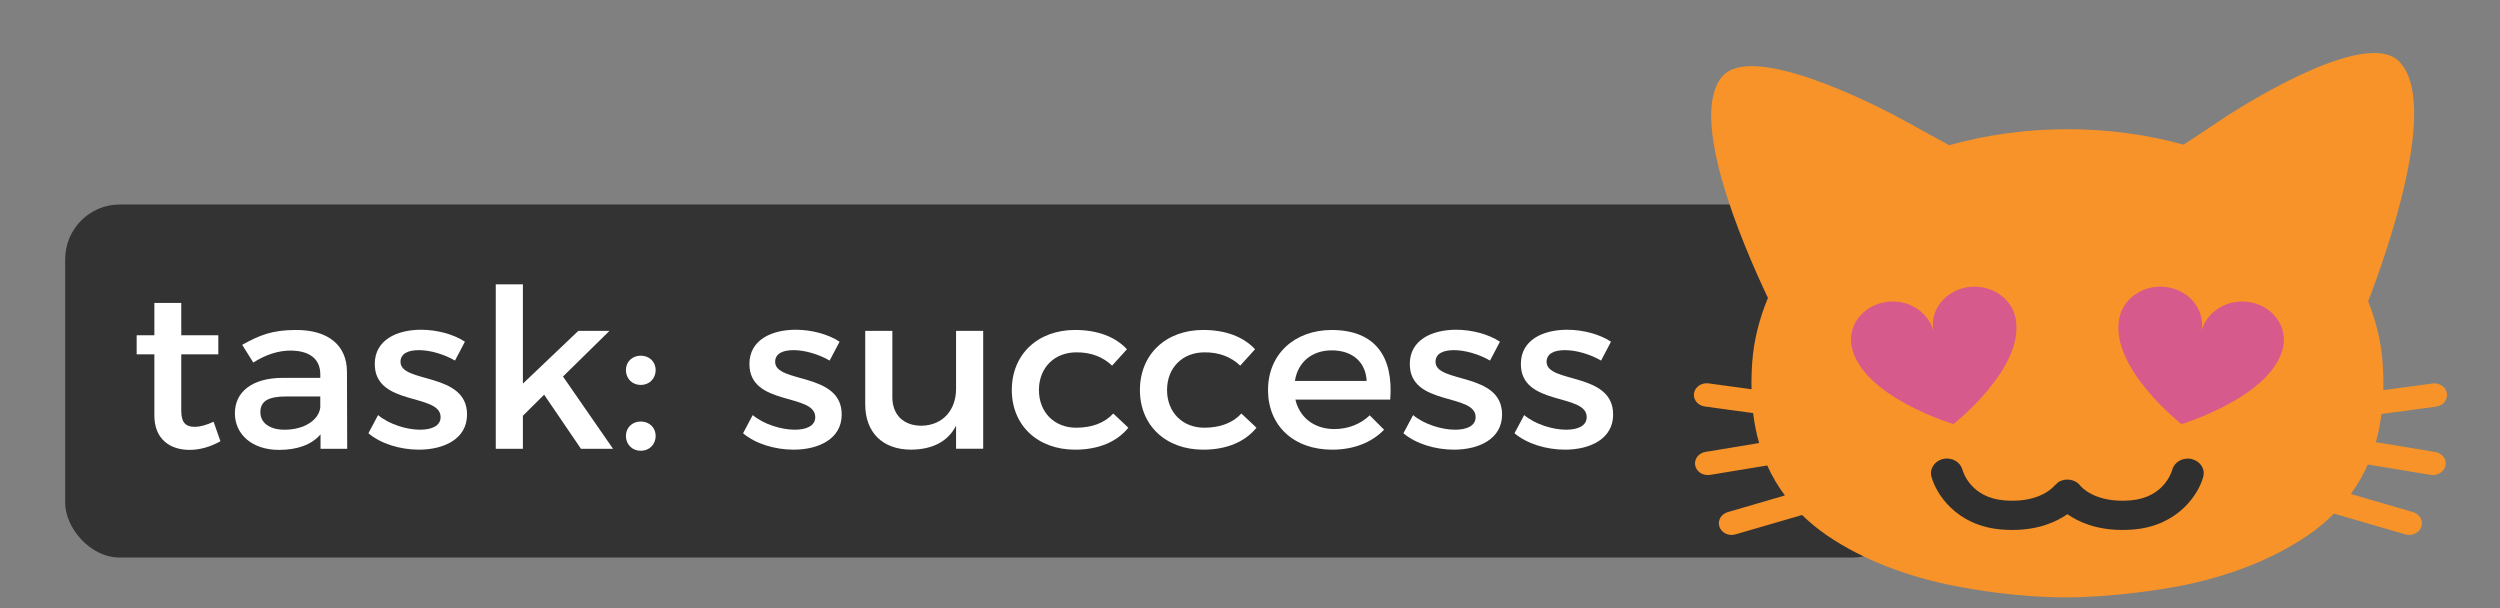 <?xml version="1.0" encoding="UTF-8" standalone="no"?>
<svg
   xmlns:dc="http://purl.org/dc/elements/1.1/"
   xmlns:cc="http://creativecommons.org/ns#"
   xmlns:rdf="http://www.w3.org/1999/02/22-rdf-syntax-ns#"
   xmlns:svg="http://www.w3.org/2000/svg"
   xmlns="http://www.w3.org/2000/svg"
   version="1.1"
   id="svg2"
   viewBox="0 0 185 45"
   height="45"
   width="185">
  <rect x="0" y="0" width="185" height="45" fill="#808080" stroke="none"/>
  <defs
     id="defs4" />
  <rect
     style="fill:#333333"
     id="rect4174"
     width="136.318"
     height="26.128"
     x="4.824"
     y="15.131"
     ry="4.048" />
  <g
     transform="matrix(0.442,0,0,0.405,124.923,-4.759)"
     id="g3660">
    <path
       style="fill:#d65a8c"
       d="m 107.83,75.05 c 0,10.46 -19.58,18.93 -43.74,18.93 -24.15,0 -43.74,-8.47 -43.74,-18.93 0,-10.46 19.58,-18.94 43.74,-18.94 24.16,0.01 43.74,8.49 43.74,18.94 z"
       id="path3662" />
    <rect
       style="fill:#2f2f2f"
       x="36.69"
       y="92.37"
       width="58.74"
       height="19.2"
       id="rect3664" />
    <path
       style="fill:#f79329"
       d="m 125.09,94.34 -9.95,-1.8 c 0.43,-1.68 0.74,-3.4 0.94,-5.14 l 9.15,-1.36 c 1.17,-0.17 1.97,-1.26 1.8,-2.43 -0.17,-1.16 -1.27,-1.96 -2.42,-1.79 l -8.23,1.22 c 0.03,-1.71 0,-3.41 -0.12,-5.13 -0.25,-3.72 -1.08,-7.47 -2.41,-11.11 2.94,-8.31 12.13,-36.37 5.13,-43.87 C 113.64,17.21 94.92,29.46 88.74,33.99 86.52,35.62 84.6,37 82.95,38.18 76.79,36.32 70.11,35.35 63.49,35.36 56.76,35.35 49.97,36.36 43.72,38.28 41.8,37.16 39.5,35.79 36.78,34.13 30.24,30.16 10.53,19.56 5.71,25.72 c -5.72,7.31 3.2,30.22 7.65,40.47 -1.46,3.83 -2.37,7.79 -2.63,11.71 -0.11,1.66 -0.15,3.32 -0.12,4.97 L 3.41,81.8 c -1.15,-0.17 -2.25,0.63 -2.43,1.79 -0.17,1.17 0.63,2.25 1.8,2.43 l 8.1,1.21 c 0.21,1.85 0.53,3.68 1,5.47 L 2.9,94.32 c -1.16,0.21 -1.93,1.32 -1.72,2.48 0.19,1.03 1.08,1.75 2.1,1.75 0.12,0 0.25,-0.01 0.38,-0.03 l 9.58,-1.72 c 0.78,1.9 1.76,3.73 2.96,5.48 l -9.57,3.04 c -1.12,0.36 -1.75,1.56 -1.39,2.68 0.29,0.91 1.13,1.49 2.03,1.49 0.21,0 0.43,-0.03 0.65,-0.1 l 11.15,-3.54 c 1.23,1.3 2.6,2.55 4.16,3.72 6.05,4.51 13.57,7.57 21.33,9.23 2.95,0.63 10.56,2.1 18.55,2.1 7.99,0 16.35,-1.47 19.3,-2.1 7.75,-1.66 15.28,-4.71 21.33,-9.23 1.67,-1.24 3.11,-2.58 4.4,-3.98 0.02,0.01 0.04,0.03 0.06,0.03 l 11.87,3.77 c 0.21,0.07 0.43,0.1 0.65,0.1 0.9,0 1.75,-0.58 2.03,-1.49 0.35,-1.12 -0.27,-2.32 -1.39,-2.68 l -10.41,-3.31 c 1.15,-1.72 2.09,-3.53 2.84,-5.39 l 10.53,1.9 c 0.13,0.03 0.25,0.03 0.38,0.03 1.01,0 1.91,-0.72 2.1,-1.75 0.22,-1.14 -0.55,-2.25 -1.71,-2.46 z M 27.39,75.17 c -0.75,-3.78 1.71,-7.45 5.5,-8.2 3.73,-0.74 7.34,1.65 8.17,5.34 -0.64,-3.73 1.79,-7.3 5.52,-8.05 3.78,-0.75 7.47,1.72 8.21,5.5 1.8,9.06 -10.38,19.48 -10.38,19.48 0,0 -15.23,-5 -17.02,-14.07 z m 58.86,23.64 c -0.72,3.06 -4.09,9.02 -11.75,9.69 -0.63,0.05 -1.23,0.08 -1.81,0.08 -4.44,0 -7.39,-1.51 -9.2,-2.88 -1.81,1.37 -4.77,2.88 -9.2,2.88 -0.58,0 -1.18,-0.03 -1.81,-0.08 -7.65,-0.67 -11.03,-6.63 -11.75,-9.69 -0.34,-1.43 0.55,-2.87 1.99,-3.21 1.43,-0.34 2.85,0.55 3.2,1.97 0.14,0.54 1.47,5.12 7.03,5.61 5.95,0.53 8.26,-2.54 8.36,-2.67 0.06,-0.09 0.16,-0.13 0.23,-0.21 0.15,-0.16 0.27,-0.34 0.46,-0.47 1.22,-0.82 2.88,-0.5 3.7,0.72 0.07,0.09 2.38,3.16 8.33,2.63 5.57,-0.49 6.89,-5.09 7.03,-5.62 0.36,-1.42 1.8,-2.29 3.22,-1.94 1.42,0.35 2.3,1.77 1.97,3.19 z M 99.61,75.17 c -1.79,9.06 -17.02,14.07 -17.02,14.07 0,0 -12.18,-10.42 -10.38,-19.48 0.75,-3.78 4.43,-6.25 8.21,-5.5 3.73,0.75 6.16,4.32 5.52,8.05 0.83,-3.69 4.44,-6.08 8.17,-5.34 3.79,0.76 6.24,4.43 5.5,8.2 z"
       id="path3666" />
  </g>
  <g
     transform="matrix(0.776,0,0,0.729,-3.57,2.521)"
     style="font-style:normal;font-variant:normal;font-weight:normal;font-stretch:normal;font-size:22.5px;line-height:125%;font-family:Montserrat;-inkscape-font-specification:Montserrat;letter-spacing:0px;word-spacing:0px;fill:#ffffff;fill-opacity:1;stroke:none;stroke-width:1px;stroke-linecap:butt;stroke-linejoin:miter;stroke-opacity:1"
     id="text3339">
    <path
       d="m 24.968,39.352 c -0.698,0.338 -1.26,0.517 -1.8,0.517 -0.81,0 -1.282,-0.383 -1.282,-1.62 l 0,-5.737 3.533,0 0,-1.935 -3.533,0 0,-3.285 -2.565,0 0,3.285 -1.688,0 0,1.935 1.688,0 0,6.21 c 0,2.453 1.552,3.487 3.353,3.487 1.012,0 2.002,-0.315 2.947,-0.877 l -0.652,-1.98 z"
       id="path3369" />
    <path
       d="m 37.709,42.097 -0.022,-7.853 c -0.022,-2.632 -1.755,-4.207 -4.838,-4.207 -2.272,0 -3.487,0.517 -5.152,1.508 l 1.058,1.8 c 1.192,-0.81 2.385,-1.215 3.533,-1.215 1.89,0 2.857,0.9 2.857,2.408 l 0,0.36 -3.623,0 c -2.88,0.022 -4.522,1.417 -4.522,3.6 0,2.115 1.62,3.712 4.207,3.712 1.732,0 3.105,-0.517 3.96,-1.575 l 0,1.462 2.542,0 z m -5.963,-1.935 c -1.44,0 -2.317,-0.698 -2.317,-1.778 0,-1.147 0.787,-1.597 2.475,-1.597 l 3.24,0 0,1.103 c -0.135,1.305 -1.552,2.272 -3.397,2.272 z"
       id="path3371" />
    <path
       d="m 47.99,33.142 0.945,-1.913 c -1.08,-0.765 -2.678,-1.215 -4.185,-1.215 -2.295,0 -4.41,1.035 -4.41,3.465 -0.022,4.32 6.277,2.947 6.277,5.4 0,0.9 -0.855,1.282 -1.958,1.282 -1.305,0 -2.97,-0.562 -4.005,-1.485 l -0.922,1.845 c 1.192,1.08 3.06,1.665 4.815,1.665 2.408,0 4.59,-1.103 4.59,-3.555 0.022,-4.343 -6.345,-3.15 -6.345,-5.355 0,-0.855 0.743,-1.192 1.755,-1.192 1.058,0 2.385,0.405 3.442,1.058 z"
       id="path3373" />
    <path
       d="m 59.998,42.097 3.06,0 -4.77,-7.335 4.433,-4.635 -2.97,0 -5.287,5.355 0,-10.08 -2.587,0 0,16.695 2.587,0 0,-3.353 2.025,-2.138 3.51,5.49 z"
       id="path3375" />
    <path
       d="m 65.706,32.647 c -0.81,0 -1.417,0.608 -1.417,1.462 0,0.877 0.608,1.508 1.417,1.508 0.81,0 1.417,-0.63 1.417,-1.508 0,-0.855 -0.608,-1.462 -1.417,-1.462 z m 0,6.683 c -0.81,0 -1.417,0.608 -1.417,1.462 0,0.877 0.608,1.508 1.417,1.508 0.81,0 1.417,-0.63 1.417,-1.508 0,-0.855 -0.608,-1.462 -1.417,-1.462 z"
       id="path3377" />
    <path
       d="m 83.717,33.142 0.945,-1.913 c -1.08,-0.765 -2.678,-1.215 -4.185,-1.215 -2.295,0 -4.41,1.035 -4.41,3.465 -0.022,4.32 6.277,2.947 6.277,5.4 0,0.9 -0.855,1.282 -1.958,1.282 -1.305,0 -2.97,-0.562 -4.005,-1.485 l -0.922,1.845 c 1.192,1.08 3.06,1.665 4.815,1.665 2.408,0 4.59,-1.103 4.59,-3.555 0.022,-4.343 -6.345,-3.15 -6.345,-5.355 0,-0.855 0.743,-1.192 1.755,-1.192 1.058,0 2.385,0.405 3.442,1.058 z"
       id="path3379" />
    <path
       d="m 95.771,30.127 0,5.895 c 0,2.092 -1.215,3.69 -3.285,3.735 -1.732,0 -2.79,-1.103 -2.79,-2.902 l 0,-6.728 -2.587,0 0,7.447 c 0,2.857 1.643,4.612 4.388,4.612 1.958,-0.022 3.465,-0.765 4.275,-2.43 l 0,2.34 2.587,0 0,-11.97 -2.587,0 z"
       id="path3381" />
    <path
       d="m 110.65,33.659 1.417,-1.665 c -1.103,-1.26 -2.79,-1.958 -4.95,-1.958 -3.555,0 -6.03,2.475 -6.03,6.098 0,3.6 2.475,6.053 6.03,6.053 2.272,0 4.005,-0.81 5.085,-2.228 l -1.44,-1.44 c -0.81,0.945 -2.025,1.44 -3.533,1.44 -2.07,0 -3.555,-1.552 -3.555,-3.825 0,-2.272 1.485,-3.825 3.555,-3.825 1.44,-0.022 2.587,0.495 3.42,1.35 z"
       id="path3383" />
    <path
       d="m 122.867,33.659 1.417,-1.665 c -1.103,-1.26 -2.79,-1.958 -4.95,-1.958 -3.555,0 -6.03,2.475 -6.03,6.098 0,3.6 2.475,6.053 6.03,6.053 2.272,0 4.005,-0.81 5.085,-2.228 l -1.44,-1.44 c -0.81,0.945 -2.025,1.44 -3.533,1.44 -2.07,0 -3.555,-1.552 -3.555,-3.825 0,-2.272 1.485,-3.825 3.555,-3.825 1.44,-0.022 2.587,0.495 3.42,1.35 z"
       id="path3385" />
    <path
       d="m 131.573,30.037 c -3.555,0.022 -6.053,2.475 -6.053,6.098 0,3.6 2.43,6.053 6.12,6.053 2.07,0 3.78,-0.743 4.95,-2.025 l -1.373,-1.462 c -0.877,0.9 -2.07,1.395 -3.375,1.395 -1.89,0 -3.308,-1.147 -3.712,-2.993 l 9.045,0 c 0.315,-4.32 -1.395,-7.065 -5.603,-7.065 z m -3.487,5.175 c 0.27,-1.913 1.62,-3.105 3.51,-3.105 1.958,0 3.24,1.17 3.33,3.105 l -6.84,0 z"
       id="path3387" />
    <path
       d="m 146.691,33.142 0.945,-1.913 c -1.08,-0.765 -2.678,-1.215 -4.185,-1.215 -2.295,0 -4.41,1.035 -4.41,3.465 -0.022,4.32 6.277,2.947 6.277,5.4 0,0.9 -0.855,1.282 -1.958,1.282 -1.305,0 -2.97,-0.562 -4.005,-1.485 l -0.922,1.845 c 1.192,1.08 3.06,1.665 4.815,1.665 2.408,0 4.59,-1.103 4.59,-3.555 0.022,-4.343 -6.345,-3.15 -6.345,-5.355 0,-0.855 0.743,-1.192 1.755,-1.192 1.058,0 2.385,0.405 3.442,1.058 z"
       id="path3389" />
    <path
       d="m 157.282,33.142 0.945,-1.913 c -1.08,-0.765 -2.678,-1.215 -4.185,-1.215 -2.295,0 -4.41,1.035 -4.41,3.465 -0.022,4.32 6.277,2.947 6.277,5.4 0,0.9 -0.855,1.282 -1.958,1.282 -1.305,0 -2.97,-0.562 -4.005,-1.485 l -0.922,1.845 c 1.192,1.08 3.06,1.665 4.815,1.665 2.408,0 4.59,-1.103 4.59,-3.555 0.022,-4.343 -6.345,-3.15 -6.345,-5.355 0,-0.855 0.743,-1.192 1.755,-1.192 1.058,0 2.385,0.405 3.442,1.058 z"
       id="path3391" />
  </g>
</svg>

